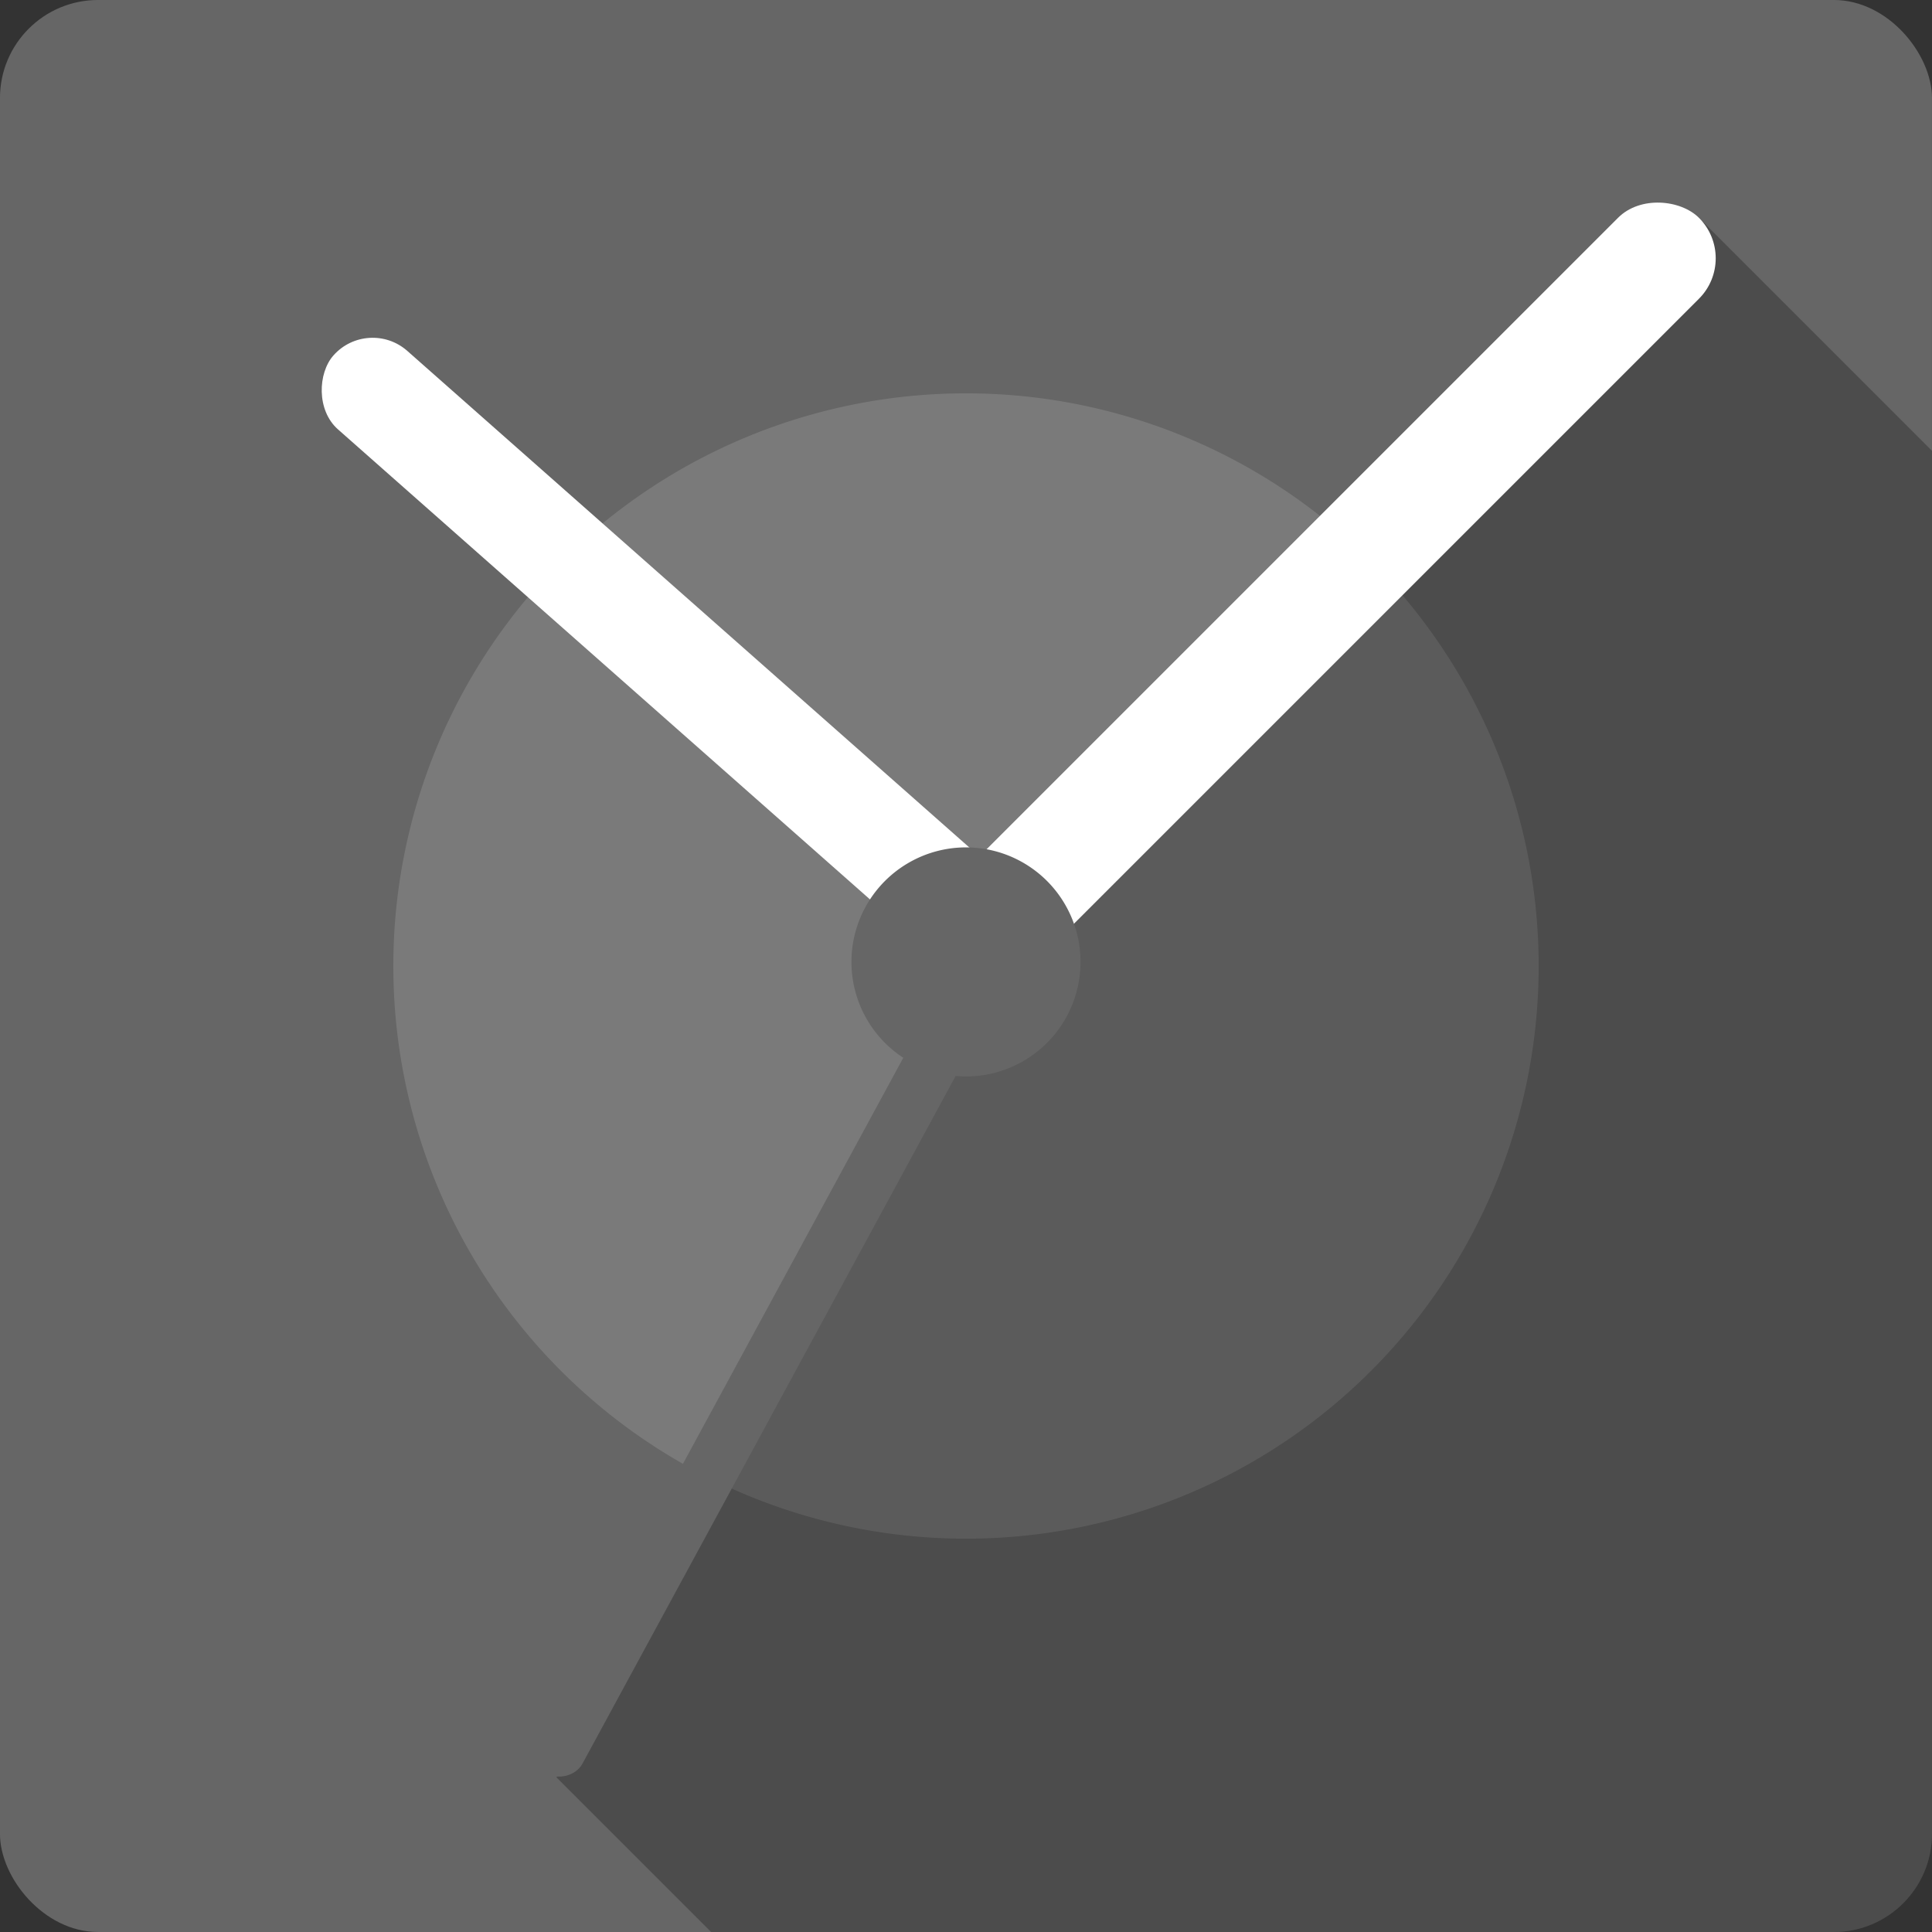 <?xml version="1.0" encoding="UTF-8" standalone="no"?>
<!-- Created with Inkscape (http://www.inkscape.org/) -->

<svg
   xmlns:dc="http://purl.org/dc/elements/1.1/"
   xmlns:cc="http://creativecommons.org/ns#"
   xmlns:rdf="http://www.w3.org/1999/02/22-rdf-syntax-ns#"
   xmlns:svg="http://www.w3.org/2000/svg"
   xmlns="http://www.w3.org/2000/svg"
   xmlns:sodipodi="http://sodipodi.sourceforge.net/DTD/sodipodi-0.dtd"
   xmlns:inkscape="http://www.inkscape.org/namespaces/inkscape"
   id="svg2"
   height="100%"
   width="100%"
   version="1.1"
   viewBox="0 0 512 512"
   inkscape:version="0.91+devel r13804 custom"
   sodipodi:docname="kapow.svg">
  <rect x="0" y="0" width="512" height="512" fill="#333333" stroke="none"/>
  <sodipodi:namedview
     pagecolor="#ffffff"
     bordercolor="#666666"
     borderopacity="1"
     objecttolerance="10"
     gridtolerance="10"
     guidetolerance="10"
     inkscape:pageopacity="0"
     inkscape:pageshadow="2"
     inkscape:window-width="1366"
     inkscape:window-height="709"
     id="namedview1659"
     showgrid="false"
     inkscape:zoom="0.4609375"
     inkscape:cx="262.34865"
     inkscape:cy="294.72268"
     inkscape:window-x="-2"
     inkscape:window-y="0"
     inkscape:window-maximized="0"
     inkscape:current-layer="svg2" />
  <defs
     id="defs8">
    <style
       id="style5970"
       type="text/css" />
    <style
       id="style5970-7"
       type="text/css" />
  </defs>
  <style
     id="style1470"
     type="text/css" />
  <style
     id="style1470-9"
     type="text/css" />
  <rect
     style="fill:#666666"
     id="rect4"
     rx="25.988"
     height="512"
     width="512"
     y="-0.003"
     x="-0.007" />
  <path
     inkscape:connector-curvature="0"
     style="fill:#ffffff;fill-opacity:0.133"
     id="path52"
     d="m 407.758,256 a 151.76,151.76 0 0 1 -303.52,0 151.76,151.76 0 1 1 303.52,0" />
  <path
     inkscape:connector-curvature="0"
     style="opacity:0.25"
     id="path54"
     d="m 451.218,58.684 -187.37,186.38 -116.37,225.97 40.969,40.969 297.56,0 c 14.397,0 26,-11.603 26,-26 l 0,-366.53 -60.781,-60.781" />
  <rect
     style="fill:#ffffff"
     id="rect58"
     rx="13.874"
     transform="rotate(-138.539)"
     height="27.748"
     width="228.28"
     y="-25.971"
     x="-356.868" />
  <rect
     style="fill:#ffffff"
     id="rect60"
     rx="15.16"
     transform="rotate(-45)"
     height="30.33"
     width="278.3"
     y="344.019"
     x="-0.75" />
  <rect
     style="fill:#666666"
     id="rect62"
     rx="7.259"
     transform="matrix(0.477,-0.879,0.852,0.523,0,0)"
     height="14.518"
     width="239.459"
     y="344.688"
     x="-325.24" />
  <path
     inkscape:connector-curvature="0"
     style="fill:#666666"
     id="path64"
     d="m 286.348,254.92 a 30.352,30.352 0 0 1 -60.704,0 30.352,30.352 0 1 1 60.704,0" />
</svg>
